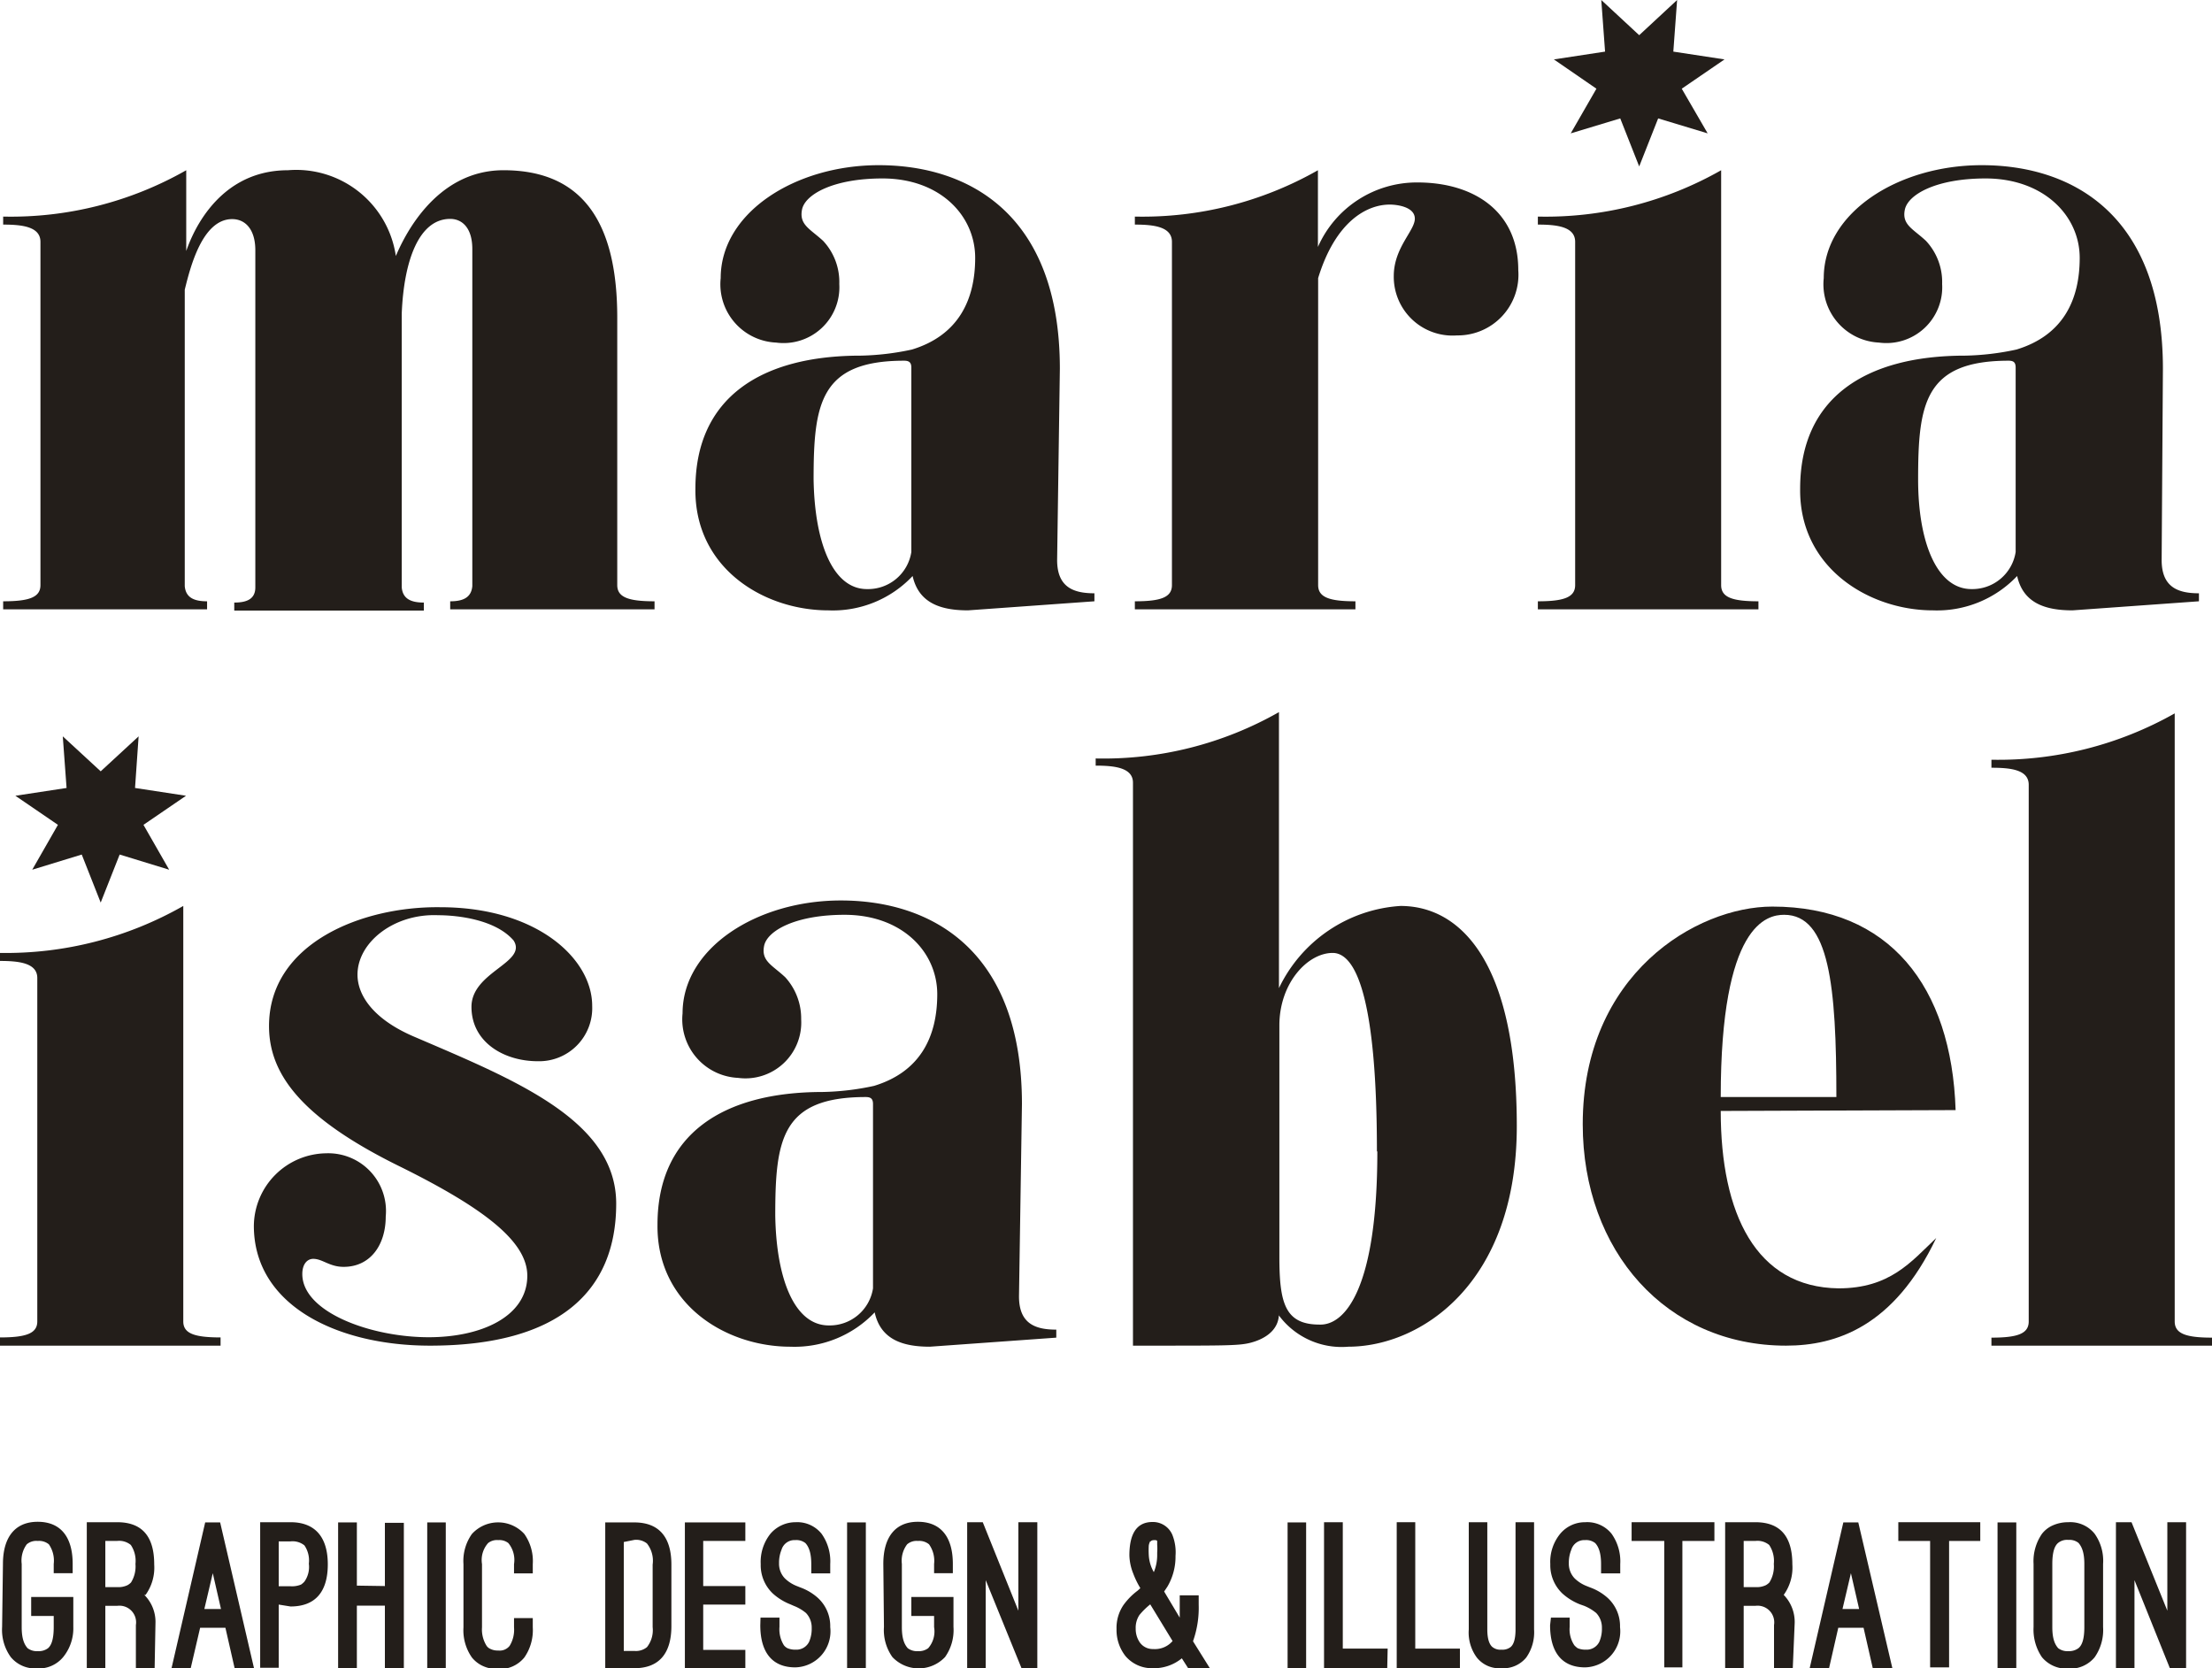 <svg xmlns="http://www.w3.org/2000/svg" viewBox="0 0 105 79.19"><defs><style>.cls-1{fill:#231e1a;}</style></defs><g id="Capa_2" data-name="Capa 2"><g id="Capa_1-2" data-name="Capa 1"><path class="cls-1" d="M29.3,27.77c0,.58.53.77,1.77.77v.38h-9.7v-.38c.57,0,1-.15,1.05-.72v-16c0-1-.48-1.43-1.05-1.43-1.49,0-2.2,2-2.3,4.49v13c.05.57.48.72,1.05.72v.38h-9v-.38c.57,0,1-.15,1-.72v-16c0-1-.48-1.48-1.1-1.48-1.43,0-2,2.34-2.25,3.35V27.82c.05.57.48.72,1.06.72v.38H.15v-.38c1.24,0,1.77-.19,1.77-.77V11.48c0-.72-.86-.82-1.77-.82v-.38a16.81,16.81,0,0,0,8.69-2.2v3.83c.1-.24,1.2-3.83,4.83-3.83a4.78,4.78,0,0,1,5.12,4.07c.33-.77,1.81-4.07,5.11-4.07,3.87,0,5.4,2.63,5.4,7Z"/><path class="cls-1" d="M50.18,26.58c0,1.29.77,1.58,1.77,1.58v.38l-6,.43c-1.29,0-2.34-.34-2.63-1.63a5.2,5.2,0,0,1-4,1.63c-3.06,0-6.36-2-6.31-5.78,0-4.31,3.11-6.31,7.84-6.31a12.5,12.5,0,0,0,2.44-.29c2.19-.67,3-2.34,3-4.35s-1.67-3.77-4.4-3.77c-2.34,0-3.68.76-3.82,1.48s.38.91,1,1.48a2.86,2.86,0,0,1,.77,2.05,2.65,2.65,0,0,1-3,2.78,2.77,2.77,0,0,1-2.63-3.06c0-3.11,3.54-5.36,7.5-5.36,4.3,0,8.6,2.35,8.6,9.66Zm-6.92-.38V17.45c0-.24-.1-.33-.34-.33-4,0-4.3,2.05-4.3,5.64.05,3,.91,5.2,2.53,5.2A2.08,2.08,0,0,0,43.26,26.2Z"/><path class="cls-1" d="M72.07,12.82a2.88,2.88,0,0,1-2.91,3.1,2.79,2.79,0,0,1-3-2.82c0-1.34,1-2.15,1-2.72s-.86-.67-1.19-.67c-1.1,0-2.58.81-3.4,3.49V27.77c0,.58.53.77,1.77.77v.38H53.87v-.38c1.24,0,1.76-.19,1.76-.77V11.48c0-.72-.86-.82-1.76-.82v-.38a16.84,16.84,0,0,0,8.69-2.2v3.64a5.13,5.13,0,0,1,4.73-3.06C69.92,8.66,72.07,10,72.07,12.82Z"/><path class="cls-1" d="M102.61,26.58c0,1.29.77,1.58,1.77,1.58v.38l-6,.43c-1.29,0-2.34-.34-2.63-1.63a5.24,5.24,0,0,1-4,1.63c-3,0-6.35-2-6.3-5.78,0-4.31,3.1-6.31,7.83-6.31a12.5,12.5,0,0,0,2.44-.29c2.2-.67,3-2.34,3-4.35S97,8.47,94.25,8.47c-2.34,0-3.68.76-3.83,1.48s.39.91,1,1.48a2.86,2.86,0,0,1,.77,2.05,2.65,2.65,0,0,1-3,2.78,2.77,2.77,0,0,1-2.62-3.06c0-3.11,3.53-5.36,7.5-5.36,4.3,0,8.6,2.35,8.6,9.66Zm-6.93-.38V17.45c0-.24-.09-.33-.33-.33-4,0-4.3,2.05-4.3,5.64,0,3,.9,5.2,2.53,5.2A2.08,2.08,0,0,0,95.68,26.2Z"/><path class="cls-1" d="M29.25,57.13c0,4.16-2.72,6.74-8.84,6.74-4.4,0-8.36-1.91-8.36-5.69a3.48,3.48,0,0,1,3.44-3.44,2.74,2.74,0,0,1,2.82,3c0,1.34-.72,2.39-2,2.39-.67,0-1-.38-1.44-.38-.28,0-.52.24-.52.72,0,1.81,3.25,3,6,3,2.53,0,4.68-1,4.68-2.92,0-1.62-2.05-3.2-6-5.16-4.78-2.34-6.26-4.44-6.26-6.69,0-3.92,4.4-5.69,8.13-5.64,4.58,0,7.21,2.44,7.21,4.68a2.52,2.52,0,0,1-2.58,2.63c-1.62,0-3.15-.91-3.15-2.58s2.67-2.1,2-3.15c-.86-1-2.67-1.2-3.58-1.2-2.1-.09-3.83,1.29-3.83,2.82,0,1,.77,2.11,2.63,2.92C24.42,51.25,29.25,53.16,29.25,57.13Z"/><path class="cls-1" d="M48.37,61.53c0,1.29.76,1.58,1.77,1.58v.38l-6,.43c-1.29,0-2.34-.34-2.62-1.63a5.24,5.24,0,0,1-4,1.63c-3.06,0-6.35-2-6.31-5.79,0-4.3,3.11-6.3,7.84-6.3a12.5,12.5,0,0,0,2.44-.29c2.2-.67,3-2.34,3-4.35s-1.67-3.77-4.4-3.77c-2.34,0-3.68.76-3.82,1.48s.38.9,1,1.48a2.9,2.9,0,0,1,.76,2,2.65,2.65,0,0,1-3,2.78,2.78,2.78,0,0,1-2.63-3.06c0-3.11,3.54-5.36,7.51-5.36,4.3,0,8.6,2.35,8.6,9.66Zm-6.93-.38V52.4c0-.24-.1-.33-.34-.33-4,0-4.3,2-4.3,5.63.05,3,.91,5.21,2.54,5.21A2.08,2.08,0,0,0,41.44,61.15Z"/><path class="cls-1" d="M72,53.45c0,7.5-4.58,10.47-8,10.47a3.71,3.71,0,0,1-3.29-1.48v-.1c0,.86-.77,1.24-1.34,1.39s-1.24.14-5.59.14V37.15c0-.71-.86-.81-1.77-.81V36a16.85,16.85,0,0,0,8.7-2.2v13.1A6.88,6.88,0,0,1,66.48,43C69.3,43,72,45.61,72,53.45Zm-6.64,1.2c0-6.93-.91-9.42-2.1-9.42s-2.53,1.43-2.53,3.44v11c0,2.2.28,3.2,1.91,3.2C63.85,62.91,65.38,61.15,65.38,54.65Z"/><path class="cls-1" d="M81.68,52.73c0,4.88,1.67,8.37,5.59,8.42,2.44,0,3.44-1.25,4.64-2.39-2,4.2-4.74,5.11-7.13,5.11-5.68,0-9.65-4.49-9.65-10.51,0-7.13,5.4-10.33,9-10.33,5.55,0,8.51,3.78,8.7,9.66Zm0-.66h5.49c0-5.26-.33-8.65-2.48-8.65C83.88,43.42,81.68,43.85,81.68,52.07Z"/><path class="cls-1" d="M103.23,62.72c0,.58.53.77,1.77.77v.38H94.53v-.38c1.25,0,1.77-.19,1.77-.77V37.25c0-.72-.86-.81-1.77-.81v-.38a17,17,0,0,0,8.7-2.2Z"/><path class="cls-1" d="M.14,74.23c0-1.25.56-2,1.65-2s1.66.72,1.66,2v.44h-.9v-.44a1.36,1.36,0,0,0-.23-.93.73.73,0,0,0-.53-.16.69.69,0,0,0-.52.16,1.3,1.3,0,0,0-.24.93v3c0,.55.12.82.28,1a.72.72,0,0,0,.48.14.74.74,0,0,0,.49-.14c.15-.13.27-.4.27-1v-.53H1.48V75.8h2v1.42A2.16,2.16,0,0,1,3,78.65a1.5,1.5,0,0,1-1.25.54,1.5,1.5,0,0,1-1.24-.54,2.21,2.21,0,0,1-.41-1.43Z"/><path class="cls-1" d="M7.34,79.18H6.45V77.13a.79.79,0,0,0-.89-.91H5v3H4.12V72.25H5.56c1.2,0,1.76.69,1.76,2a2.22,2.22,0,0,1-.41,1.45l0,0-.06,0a1.81,1.81,0,0,1,.53,1.35ZM5,75.33h.55a1,1,0,0,0,.5-.09.71.71,0,0,0,.17-.13,1.44,1.44,0,0,0,.21-.88,1.36,1.36,0,0,0-.22-.9.87.87,0,0,0-.66-.19H5Z"/><path class="cls-1" d="M10.7,77.26H9.5l-.45,1.93H8.14l1.6-6.93h.71l1.61,6.93h-.92Zm-1-.89h.79l-.39-1.7Z"/><path class="cls-1" d="M13.23,76.16v3h-.88V72.25h1.44c1.17,0,1.77.71,1.77,2s-.58,2-1.77,2Zm0-3v2.13h.56a1.13,1.13,0,0,0,.5-.08.85.85,0,0,0,.16-.14,1.2,1.2,0,0,0,.21-.85,1.27,1.27,0,0,0-.21-.87.9.9,0,0,0-.66-.19Z"/><path class="cls-1" d="M18.27,75.28v-3h.9v6.93h-.9v-3H16.94v3h-.89V72.26h.89v3Z"/><path class="cls-1" d="M21.16,79.19h-.88V72.26h.88Z"/><path class="cls-1" d="M22,74.24a2.21,2.21,0,0,1,.4-1.43,1.68,1.68,0,0,1,2.49,0,2.23,2.23,0,0,1,.4,1.43v.44h-.89v-.44a1.26,1.26,0,0,0-.27-1,.69.69,0,0,0-.48-.14.67.67,0,0,0-.48.14,1.21,1.21,0,0,0-.29,1v3a1.45,1.45,0,0,0,.22.88.41.41,0,0,0,.17.14.77.77,0,0,0,.38.08.6.6,0,0,0,.54-.22,1.46,1.46,0,0,0,.21-.88v-.44h.89v.44a2.27,2.27,0,0,1-.4,1.43,1.5,1.5,0,0,1-1.24.55,1.63,1.63,0,0,1-.8-.18,1.46,1.46,0,0,1-.45-.37,2.25,2.25,0,0,1-.4-1.43Z"/><path class="cls-1" d="M28.73,79.19V72.26h1.38c1.2,0,1.76.73,1.76,2v2.92c0,1.27-.56,2-1.76,2Zm.88-6v5.17h.5a.83.83,0,0,0,.6-.18,1.3,1.3,0,0,0,.27-.95V74.26a1.32,1.32,0,0,0-.27-1,.82.82,0,0,0-.6-.17Z"/><path class="cls-1" d="M35.38,72.26v.88h-2v2.14h2v.88h-2v2.15h2v.88H32.51V72.26Z"/><path class="cls-1" d="M36.1,76.78H37v.44a1.43,1.43,0,0,0,.21.87.51.51,0,0,0,.17.14.94.94,0,0,0,.39.07.67.67,0,0,0,.64-.38,1.55,1.55,0,0,0,.12-.65,1,1,0,0,0-.27-.71,2.11,2.11,0,0,0-.58-.34l-.16-.07a2.74,2.74,0,0,1-.84-.52,1.85,1.85,0,0,1-.57-1.39,2.14,2.14,0,0,1,.46-1.44,1.57,1.57,0,0,1,1.2-.55A1.48,1.48,0,0,1,39,72.8a2.26,2.26,0,0,1,.41,1.44v.44h-.9v-.44c0-.54-.12-.83-.28-1a.69.69,0,0,0-.48-.14.64.64,0,0,0-.65.45,1.63,1.63,0,0,0-.12.65,1,1,0,0,0,.27.71,1.71,1.71,0,0,0,.6.38l.15.06a2.52,2.52,0,0,1,.82.49,1.81,1.81,0,0,1,.59,1.39,1.71,1.71,0,0,1-1.66,1.91c-1.1,0-1.66-.72-1.66-2Z"/><path class="cls-1" d="M41.1,79.19h-.89V72.26h.89Z"/><path class="cls-1" d="M41.93,74.23c0-1.25.55-2,1.64-2s1.66.72,1.66,2v.44h-.89v-.44a1.35,1.35,0,0,0-.24-.93.73.73,0,0,0-.53-.16.68.68,0,0,0-.51.16,1.29,1.29,0,0,0-.25.93v3c0,.55.12.82.28,1a.72.72,0,0,0,.48.14.74.74,0,0,0,.49-.14,1.21,1.21,0,0,0,.28-1v-.53H43.26V75.8h2v1.42a2.21,2.21,0,0,1-.4,1.43,1.72,1.72,0,0,1-2.5,0,2.21,2.21,0,0,1-.4-1.43Z"/><path class="cls-1" d="M48.49,79.18,46.79,75v4.19h-.88V72.25h.74l1.69,4.2v-4.2h.9v6.93Z"/><path class="cls-1" d="M56,76.78c0-.11,0-.22,0-.32v-.74h.9v.45a4.73,4.73,0,0,1-.27,1.73l.8,1.28H56.4l-.3-.47a2.09,2.09,0,0,1-1.39.47,1.64,1.64,0,0,1-1.28-.57A2,2,0,0,1,53,77.32a1.93,1.93,0,0,1,.33-1.14A3.13,3.13,0,0,1,54,75.5l.13-.12a4.16,4.16,0,0,1-.34-.7,2.49,2.49,0,0,1-.18-.85c0-.93.28-1.59,1.1-1.59a1,1,0,0,1,.94.61,2.24,2.24,0,0,1,.15,1,2.8,2.8,0,0,1-.38,1.45l-.16.24Zm-1.4-.63,0,0a3.48,3.48,0,0,0-.51.5,1.09,1.09,0,0,0-.18.65,1.13,1.13,0,0,0,.19.65.75.75,0,0,0,.64.32,1.1,1.1,0,0,0,.92-.38Zm0-3a.64.64,0,0,0-.07.21,4.17,4.17,0,0,0,0,.44,1.83,1.83,0,0,0,.24.82,2.09,2.09,0,0,0,.16-.82v-.12a2.26,2.26,0,0,0,0-.35c0-.06,0-.1,0-.15s0-.08-.13-.08S54.63,73.14,54.6,73.18Z"/><path class="cls-1" d="M62,79.19h-.88V72.26H62Z"/><path class="cls-1" d="M65.85,79.18h-3V72.25h.89v6h2.13Z"/><path class="cls-1" d="M69.3,79.18h-3V72.25h.88v6H69.3Z"/><path class="cls-1" d="M69.72,72.25h.88v5.09c0,.48.11.73.25.84a.6.6,0,0,0,.42.12.63.63,0,0,0,.43-.12c.14-.11.24-.36.24-.84V72.25h.88v5.09a2.08,2.08,0,0,1-.37,1.33,1.4,1.4,0,0,1-1.18.51,1.36,1.36,0,0,1-1.17-.51,2,2,0,0,1-.38-1.33Z"/><path class="cls-1" d="M73.62,76.78h.89v.44a1.36,1.36,0,0,0,.22.87s.08.09.16.14a.94.94,0,0,0,.39.07.67.67,0,0,0,.64-.38,1.55,1.55,0,0,0,.12-.65,1,1,0,0,0-.27-.71,2.21,2.21,0,0,0-.57-.34L75,76.15a2.74,2.74,0,0,1-.84-.52,1.85,1.85,0,0,1-.57-1.39,2.1,2.1,0,0,1,.47-1.44,1.53,1.53,0,0,1,1.19-.55,1.48,1.48,0,0,1,1.25.55,2.26,2.26,0,0,1,.41,1.44v.44H76v-.44c0-.54-.12-.83-.28-1a.69.69,0,0,0-.48-.14.64.64,0,0,0-.65.45,1.63,1.63,0,0,0-.12.65,1,1,0,0,0,.27.71,1.71,1.71,0,0,0,.6.38l.15.06a2.52,2.52,0,0,1,.82.49,1.81,1.81,0,0,1,.59,1.39,1.71,1.71,0,0,1-1.66,1.91c-1.1,0-1.66-.72-1.66-2Z"/><path class="cls-1" d="M77.45,72.25h3.93v.89H79.86v6H79v-6H77.45Z"/><path class="cls-1" d="M85.1,79.18h-.89V77.13a.79.79,0,0,0-.89-.91h-.55v3h-.88V72.25h1.43c1.2,0,1.76.69,1.76,2a2.22,2.22,0,0,1-.41,1.45l0,0,0,0a1.84,1.84,0,0,1,.52,1.35Zm-2.33-3.85h.55a1,1,0,0,0,.5-.09.71.71,0,0,0,.17-.13,1.44,1.44,0,0,0,.21-.88,1.36,1.36,0,0,0-.22-.9.87.87,0,0,0-.66-.19h-.55Z"/><path class="cls-1" d="M88.46,77.26h-1.2l-.44,1.93H85.9l1.6-6.93h.71l1.62,6.93H88.9Zm-1-.89h.79l-.39-1.7Z"/><path class="cls-1" d="M90.11,72.25H94v.89H92.52v6h-.9v-6H90.11Z"/><path class="cls-1" d="M95.71,79.19h-.89V72.26h.89Z"/><path class="cls-1" d="M96.53,74.23a2.28,2.28,0,0,1,.4-1.43,1.33,1.33,0,0,1,.45-.37,1.79,1.79,0,0,1,.8-.18,1.48,1.48,0,0,1,1.25.55,2.21,2.21,0,0,1,.4,1.43v3a2.25,2.25,0,0,1-.4,1.43,1.5,1.5,0,0,1-1.25.54,1.52,1.52,0,0,1-1.25-.54,2.32,2.32,0,0,1-.4-1.43Zm.89,3c0,.55.12.82.28,1a.72.72,0,0,0,.48.14.75.75,0,0,0,.48-.14c.16-.13.28-.4.28-1v-3c0-.54-.12-.82-.28-1a.69.69,0,0,0-.48-.14.67.67,0,0,0-.48.14c-.16.13-.28.41-.28,1Z"/><path class="cls-1" d="M103,79.18,101.32,75v4.19h-.88V72.25h.74l1.7,4.2v-4.2h.89v6.93Z"/><path class="cls-1" d="M73,28.92v-.38c1.24,0,1.77-.19,1.77-.77V11.48c0-.72-.86-.82-1.77-.82v-.38a16.85,16.85,0,0,0,8.7-2.2V27.77c0,.58.52.77,1.77.77v.38Z"/><polygon class="cls-1" points="77.81 1.67 79.61 0 79.43 2.45 81.86 2.82 79.83 4.21 81.06 6.33 78.71 5.62 77.81 7.9 76.91 5.62 74.56 6.33 75.78 4.21 73.76 2.82 76.19 2.45 76.01 0 77.81 1.67"/><path class="cls-1" d="M0,63.87v-.39c1.24,0,1.77-.19,1.77-.76V46.42c0-.71-.86-.81-1.77-.81v-.38A17,17,0,0,0,8.7,43V62.72c0,.57.52.76,1.77.76v.39Z"/><polygon class="cls-1" points="4.78 36.61 6.58 34.95 6.41 37.4 8.83 37.77 6.81 39.15 8.03 41.28 5.68 40.56 4.78 42.84 3.88 40.56 1.53 41.28 2.75 39.15 0.73 37.77 3.16 37.4 2.98 34.95 4.78 36.61"/></g></g></svg>